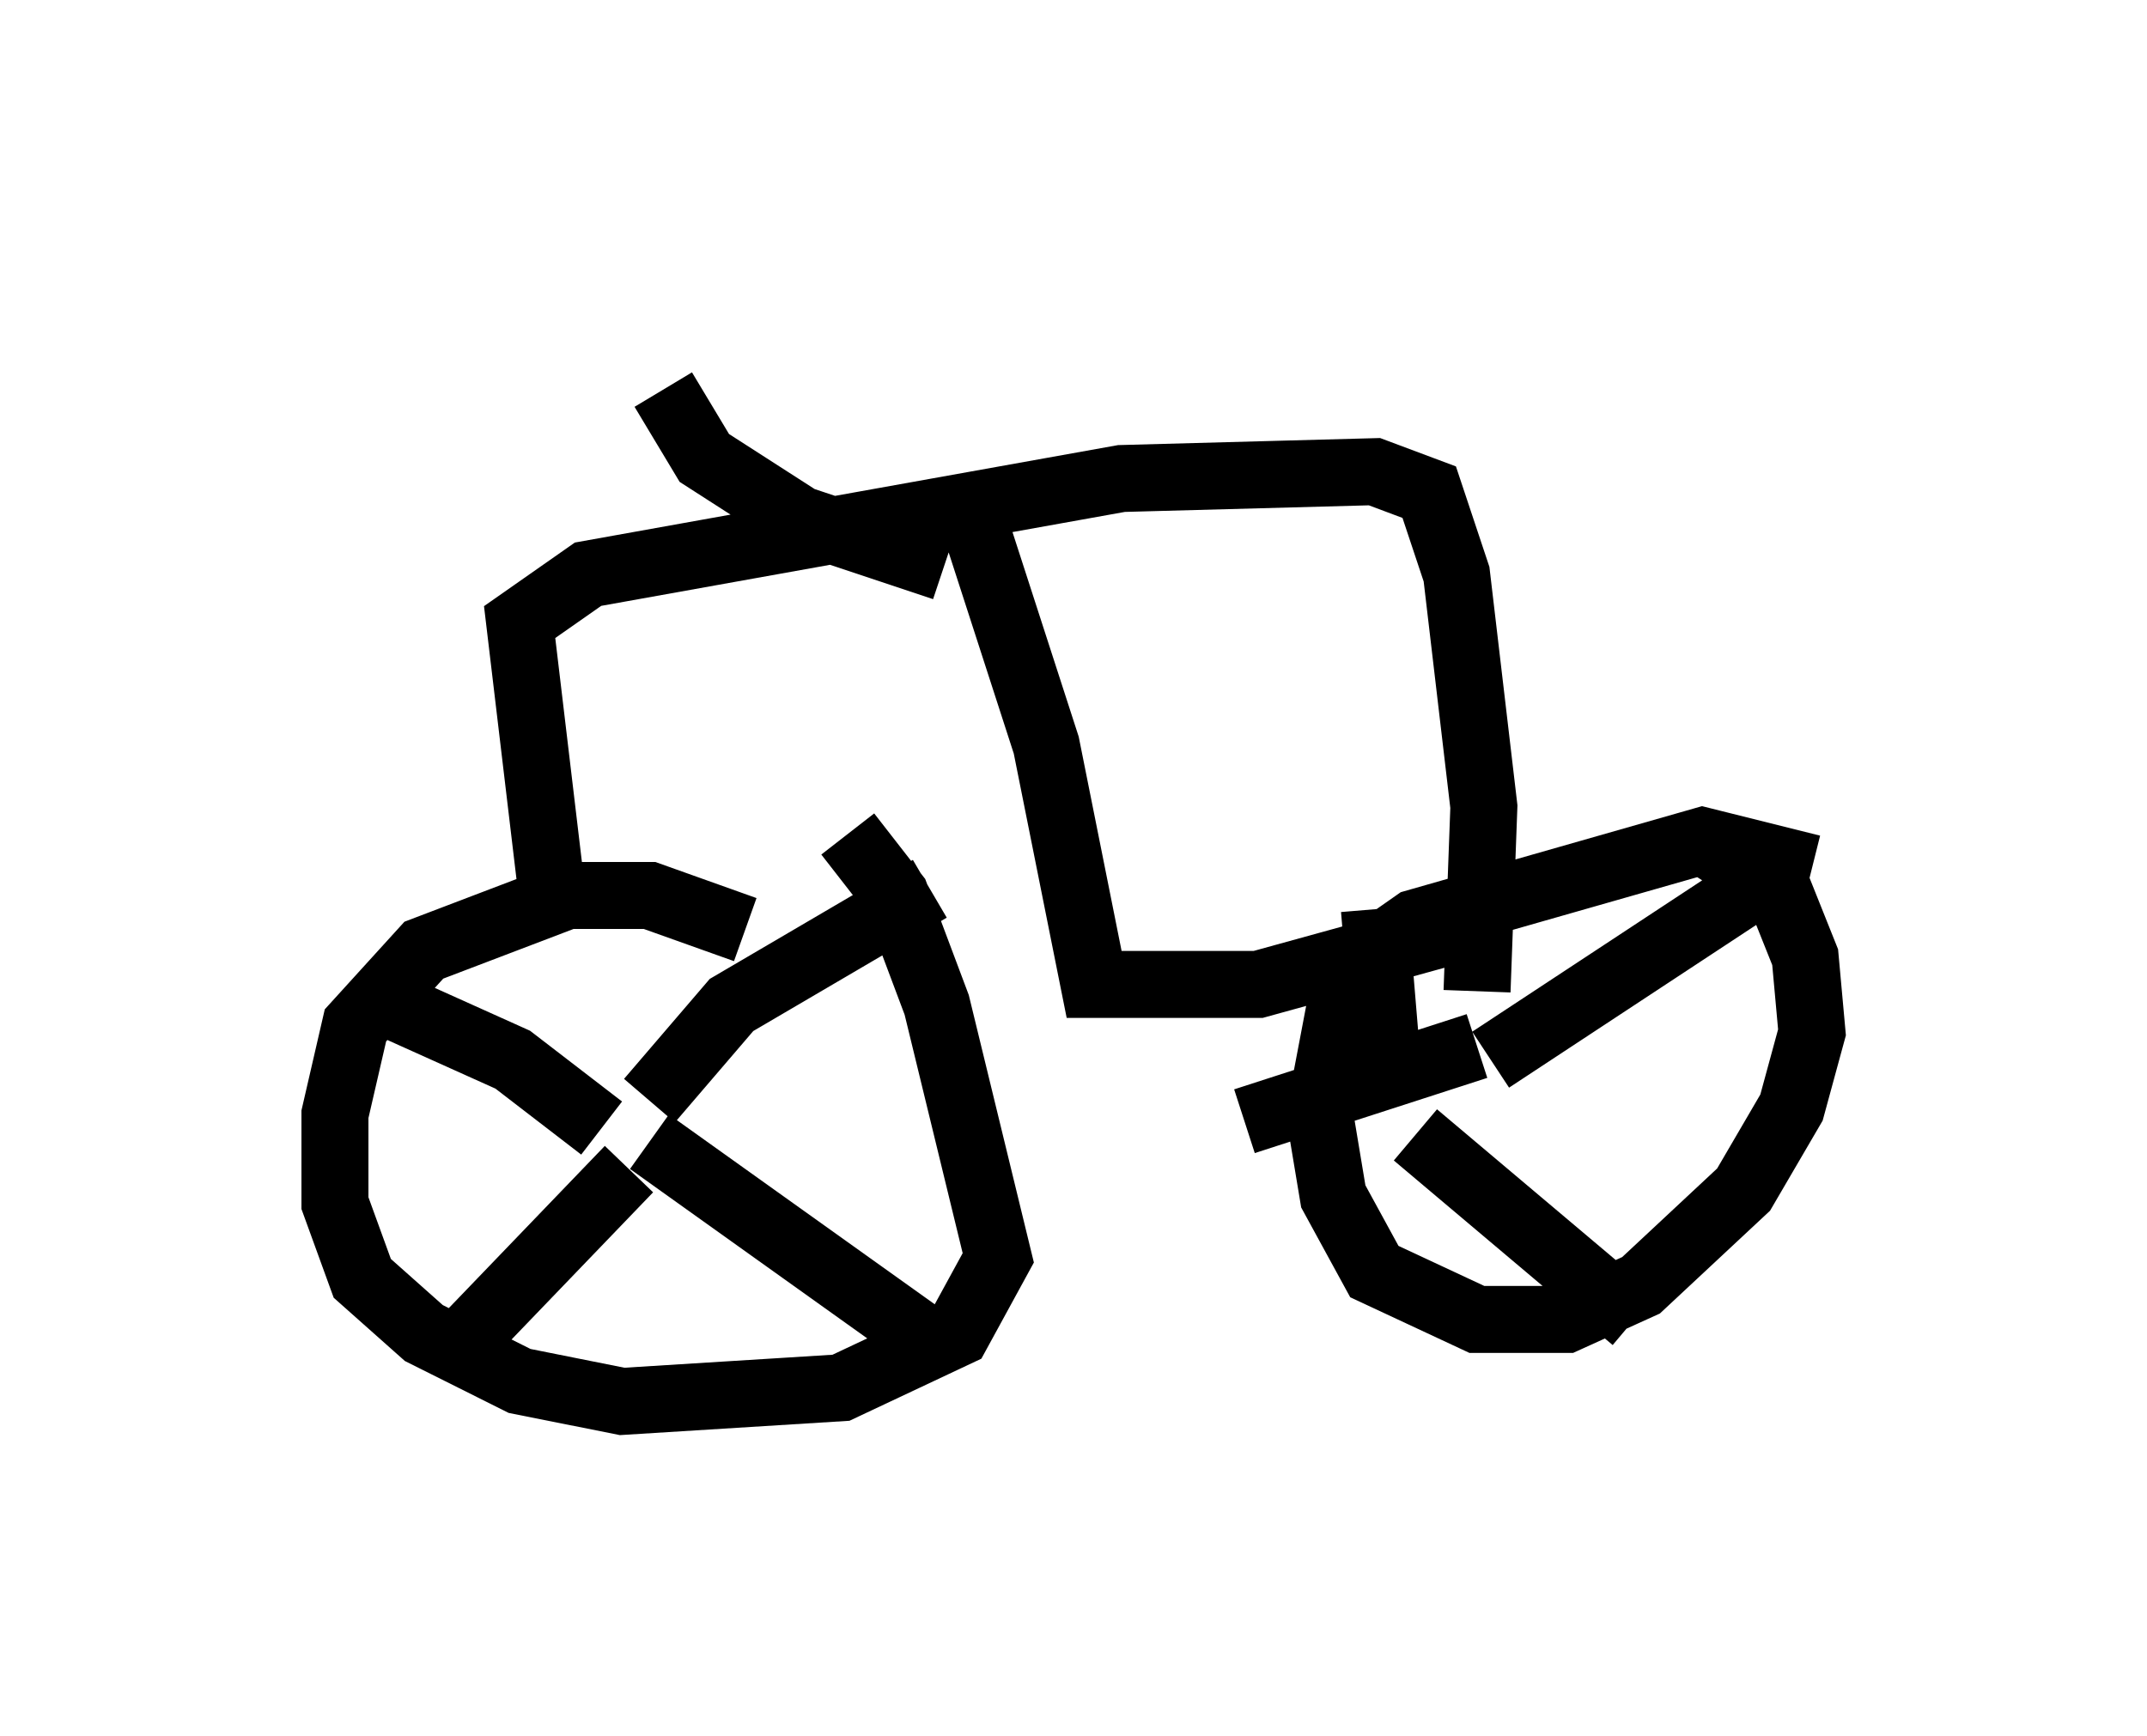 <?xml version="1.0" encoding="utf-8" ?>
<svg baseProfile="full" height="25.925" version="1.1" width="32.05" xmlns="http://www.w3.org/2000/svg" xmlns:ev="http://www.w3.org/2001/xml-events" xmlns:xlink="http://www.w3.org/1999/xlink"><defs /><rect fill="white" height="25.925" width="32.05" x="0" y="0" /><path d="M11.635, 14.494 m-0.51, -0.613 l-1.429, -0.51 -1.225, 0.0 l-2.144, 0.817 -1.021, 1.123 l-0.306, 1.327 0.0, 1.327 l0.408, 1.123 0.919, 0.817 l1.429, 0.715 1.531, 0.306 l3.267, -0.204 1.735, -0.817 l0.613, -1.123 -0.919, -3.777 l-0.613, -1.633 -0.715, -0.919 m14.394, 0.51 l-1.633, -0.408 -4.288, 1.225 l-1.021, 0.715 -0.408, 2.144 l0.204, 1.225 0.613, 1.123 l1.531, 0.715 1.327, 0.0 l1.123, -0.51 1.531, -1.429 l0.715, -1.225 0.306, -1.123 l-0.102, -1.123 -0.408, -1.021 l-1.123, -0.715 m-15.313, 4.492 l0.0, 0.0 m11.944, -1.123 l0.0, 0.0 m-12.352, 0.51 l1.225, -1.429 2.96, -1.735 m-4.185, 3.777 l4.288, 3.063 m-4.594, -2.654 l-2.552, 2.654 m2.144, -3.267 l-1.327, -1.021 -2.042, -0.919 m16.64, 0.919 l4.185, -2.756 m-5.308, 3.879 l3.267, 2.756 m-2.348, -4.083 l-3.471, 1.123 m2.144, -0.715 l-0.204, -2.45 m-12.25, 0.0 l-0.51, -4.288 1.021, -0.715 l7.963, -1.429 3.777, -0.102 l0.817, 0.306 0.408, 1.225 l0.408, 3.471 -0.102, 2.756 m-7.554, -7.146 l1.123, 3.471 0.715, 3.573 l2.45, 0.0 2.96, -0.817 m-7.656, -5.41 l-2.144, -0.715 -1.429, -0.919 l-0.613, -1.021 m1.633, -0.817 " fill="none" stroke="black" stroke-width="1" /></svg>